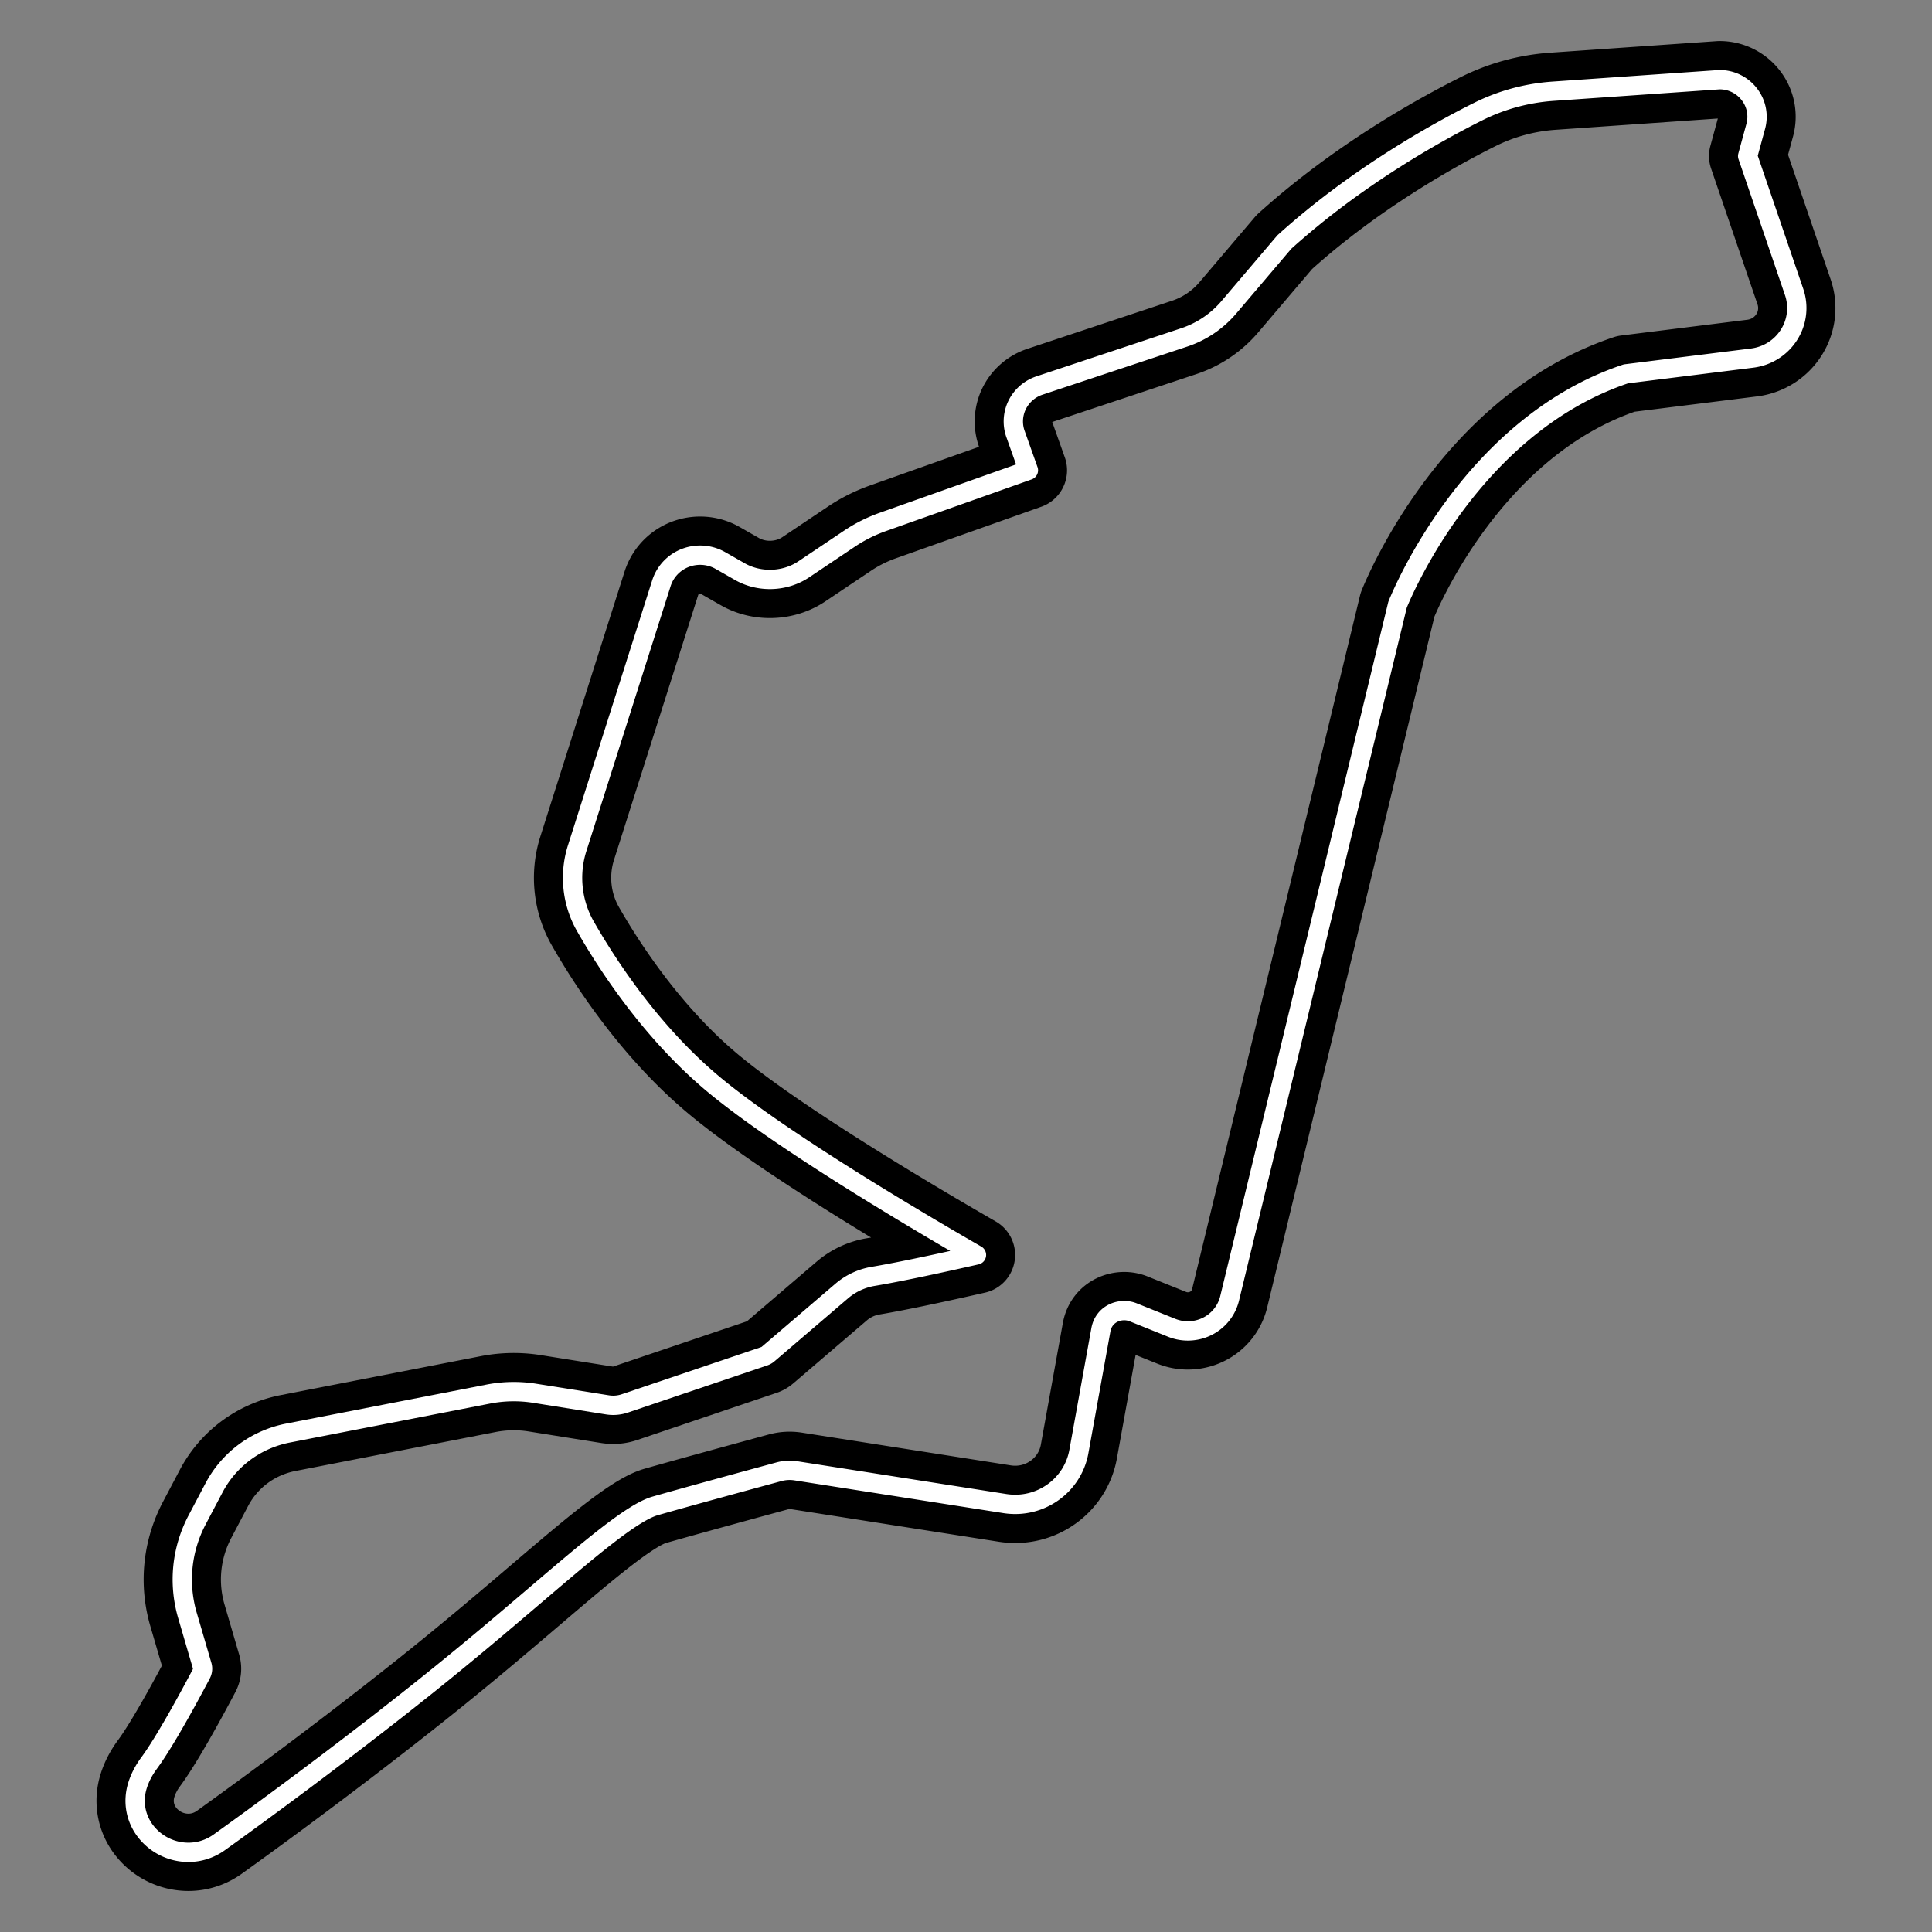 <svg xml:space="preserve" width="500" height="500" xmlns="http://www.w3.org/2000/svg">
    <rect width="100%" height="100%" fill="#808080" stroke="none"/>
    <path style="fill:none;stroke:#000;stroke-width:20;stroke-dasharray:none;stroke-opacity:1;stroke-linejoin:round" d="m464.315 75.556-12.022-35.174 2.088-7.667a9.45 9.45 0 0 0-1.67-8.337 9.681 9.681 0 0 0-7.703-3.762l-43.097 2.994c-6.805.477-13.322 2.252-19.371 5.272-10.696 5.346-31.432 16.839-50.154 33.757l-14.35 16.875a25.834 25.834 0 0 1-11.577 7.816l-37.456 12.448a9.93 9.93 0 0 0-5.802 5.087 9.75 9.75 0 0 0-.322 7.659l3.268 9.19-37.697 13.368a38.624 38.624 0 0 0-8.596 4.316l-11.848 7.945c-4.848 3.245-11.448 3.491-16.524.594l-5.025-2.867a10.621 10.621 0 0 0-5.252-1.393c-4.62 0-8.655 2.924-10.041 7.28l-21.798 68.575c-2.131 6.708-1.364 14.052 2.107 20.145 5.363 9.416 16.8 27.25 33.158 40.904 19.057 15.902 59.789 39.423 68.076 44.2-8.577 1.948-19.626 4.358-26.737 5.543a16.782 16.782 0 0 0-8.14 3.804l-19.044 16.301a2.963 2.963 0 0 1-1.006.57l-36.091 12.207a9.404 9.404 0 0 1-4.462.376l-18.891-3.007a34.546 34.546 0 0 0-11.937.207l-51.821 10.086c-8.296 1.613-15.294 6.788-19.2 14.198l-4.354 8.257c-4.046 7.673-4.936 16.473-2.502 24.784l3.78 12.926a2.913 2.913 0 0 1-.219 2.186c-2.662 5.052-9.309 17.41-13.502 23.077-1.36 1.837-2.365 3.773-2.982 5.739-1.284 4.067-.571 8.34 1.95 11.728a14.036 14.036 0 0 0 11.204 5.62c2.868 0 5.638-.9 8.011-2.6 10.438-7.487 31.236-22.665 53.222-40.216 11.022-8.798 20.393-16.786 28.659-23.833 13.974-11.914 25.015-21.324 30.9-23.006 8.322-2.379 24.961-6.914 32.048-8.84a10.486 10.486 0 0 1 4.391-.242l54.101 8.48c9.151 1.415 17.537-4.683 19.122-13.442l5.698-31.515c.777-4.295 5.167-5.826 8.349-4.546l9.966 4.006c1.343.54 2.753.813 4.19.813 5.17 0 9.62-3.47 10.822-8.44l43.456-179.508c1.571-3.892 19.635-46.569 59.093-59.738l32.665-4.08c3.949-.493 7.426-2.686 9.542-6.019a12.87 12.87 0 0 0 1.327-11.1z"/>
    <path style="fill:none;stroke:#fff;stroke-width:5;stroke-dasharray:none;stroke-opacity:1;stroke-linejoin:round" d="m464.315 75.556-12.022-35.174 2.088-7.667a9.45 9.45 0 0 0-1.67-8.337 9.681 9.681 0 0 0-7.703-3.762l-43.097 2.994c-6.805.477-13.322 2.252-19.371 5.272-10.696 5.346-31.432 16.839-50.154 33.757l-14.35 16.875a25.834 25.834 0 0 1-11.577 7.816l-37.456 12.448a9.93 9.93 0 0 0-5.802 5.087 9.75 9.75 0 0 0-.322 7.659l3.268 9.19-37.697 13.368a38.624 38.624 0 0 0-8.596 4.316l-11.848 7.945c-4.848 3.245-11.448 3.491-16.524.594l-5.025-2.867a10.621 10.621 0 0 0-5.252-1.393c-4.62 0-8.655 2.924-10.041 7.28l-21.798 68.575c-2.131 6.708-1.364 14.052 2.107 20.145 5.363 9.416 16.8 27.25 33.158 40.904 19.057 15.902 59.789 39.423 68.076 44.2-8.577 1.948-19.626 4.358-26.737 5.543a16.782 16.782 0 0 0-8.14 3.804l-19.044 16.301a2.963 2.963 0 0 1-1.006.57l-36.091 12.207a9.404 9.404 0 0 1-4.462.376l-18.891-3.007a34.546 34.546 0 0 0-11.937.207l-51.821 10.086c-8.296 1.613-15.294 6.788-19.2 14.198l-4.354 8.257c-4.046 7.673-4.936 16.473-2.502 24.784l3.78 12.926a2.913 2.913 0 0 1-.219 2.186c-2.662 5.052-9.309 17.41-13.502 23.077-1.36 1.837-2.365 3.773-2.982 5.739-1.284 4.067-.571 8.34 1.95 11.728a14.036 14.036 0 0 0 11.204 5.62c2.868 0 5.638-.9 8.011-2.6 10.438-7.487 31.236-22.665 53.222-40.216 11.022-8.798 20.393-16.786 28.659-23.833 13.974-11.914 25.015-21.324 30.9-23.006 8.322-2.379 24.961-6.914 32.048-8.84a10.486 10.486 0 0 1 4.391-.242l54.101 8.48c9.151 1.415 17.537-4.683 19.122-13.442l5.698-31.515c.777-4.295 5.167-5.826 8.349-4.546l9.966 4.006c1.343.54 2.753.813 4.19.813 5.17 0 9.62-3.47 10.822-8.44l43.456-179.508c1.571-3.892 19.635-46.569 59.093-59.738l32.665-4.08c3.949-.493 7.426-2.686 9.542-6.019a12.87 12.87 0 0 0 1.327-11.1z"/>
</svg>